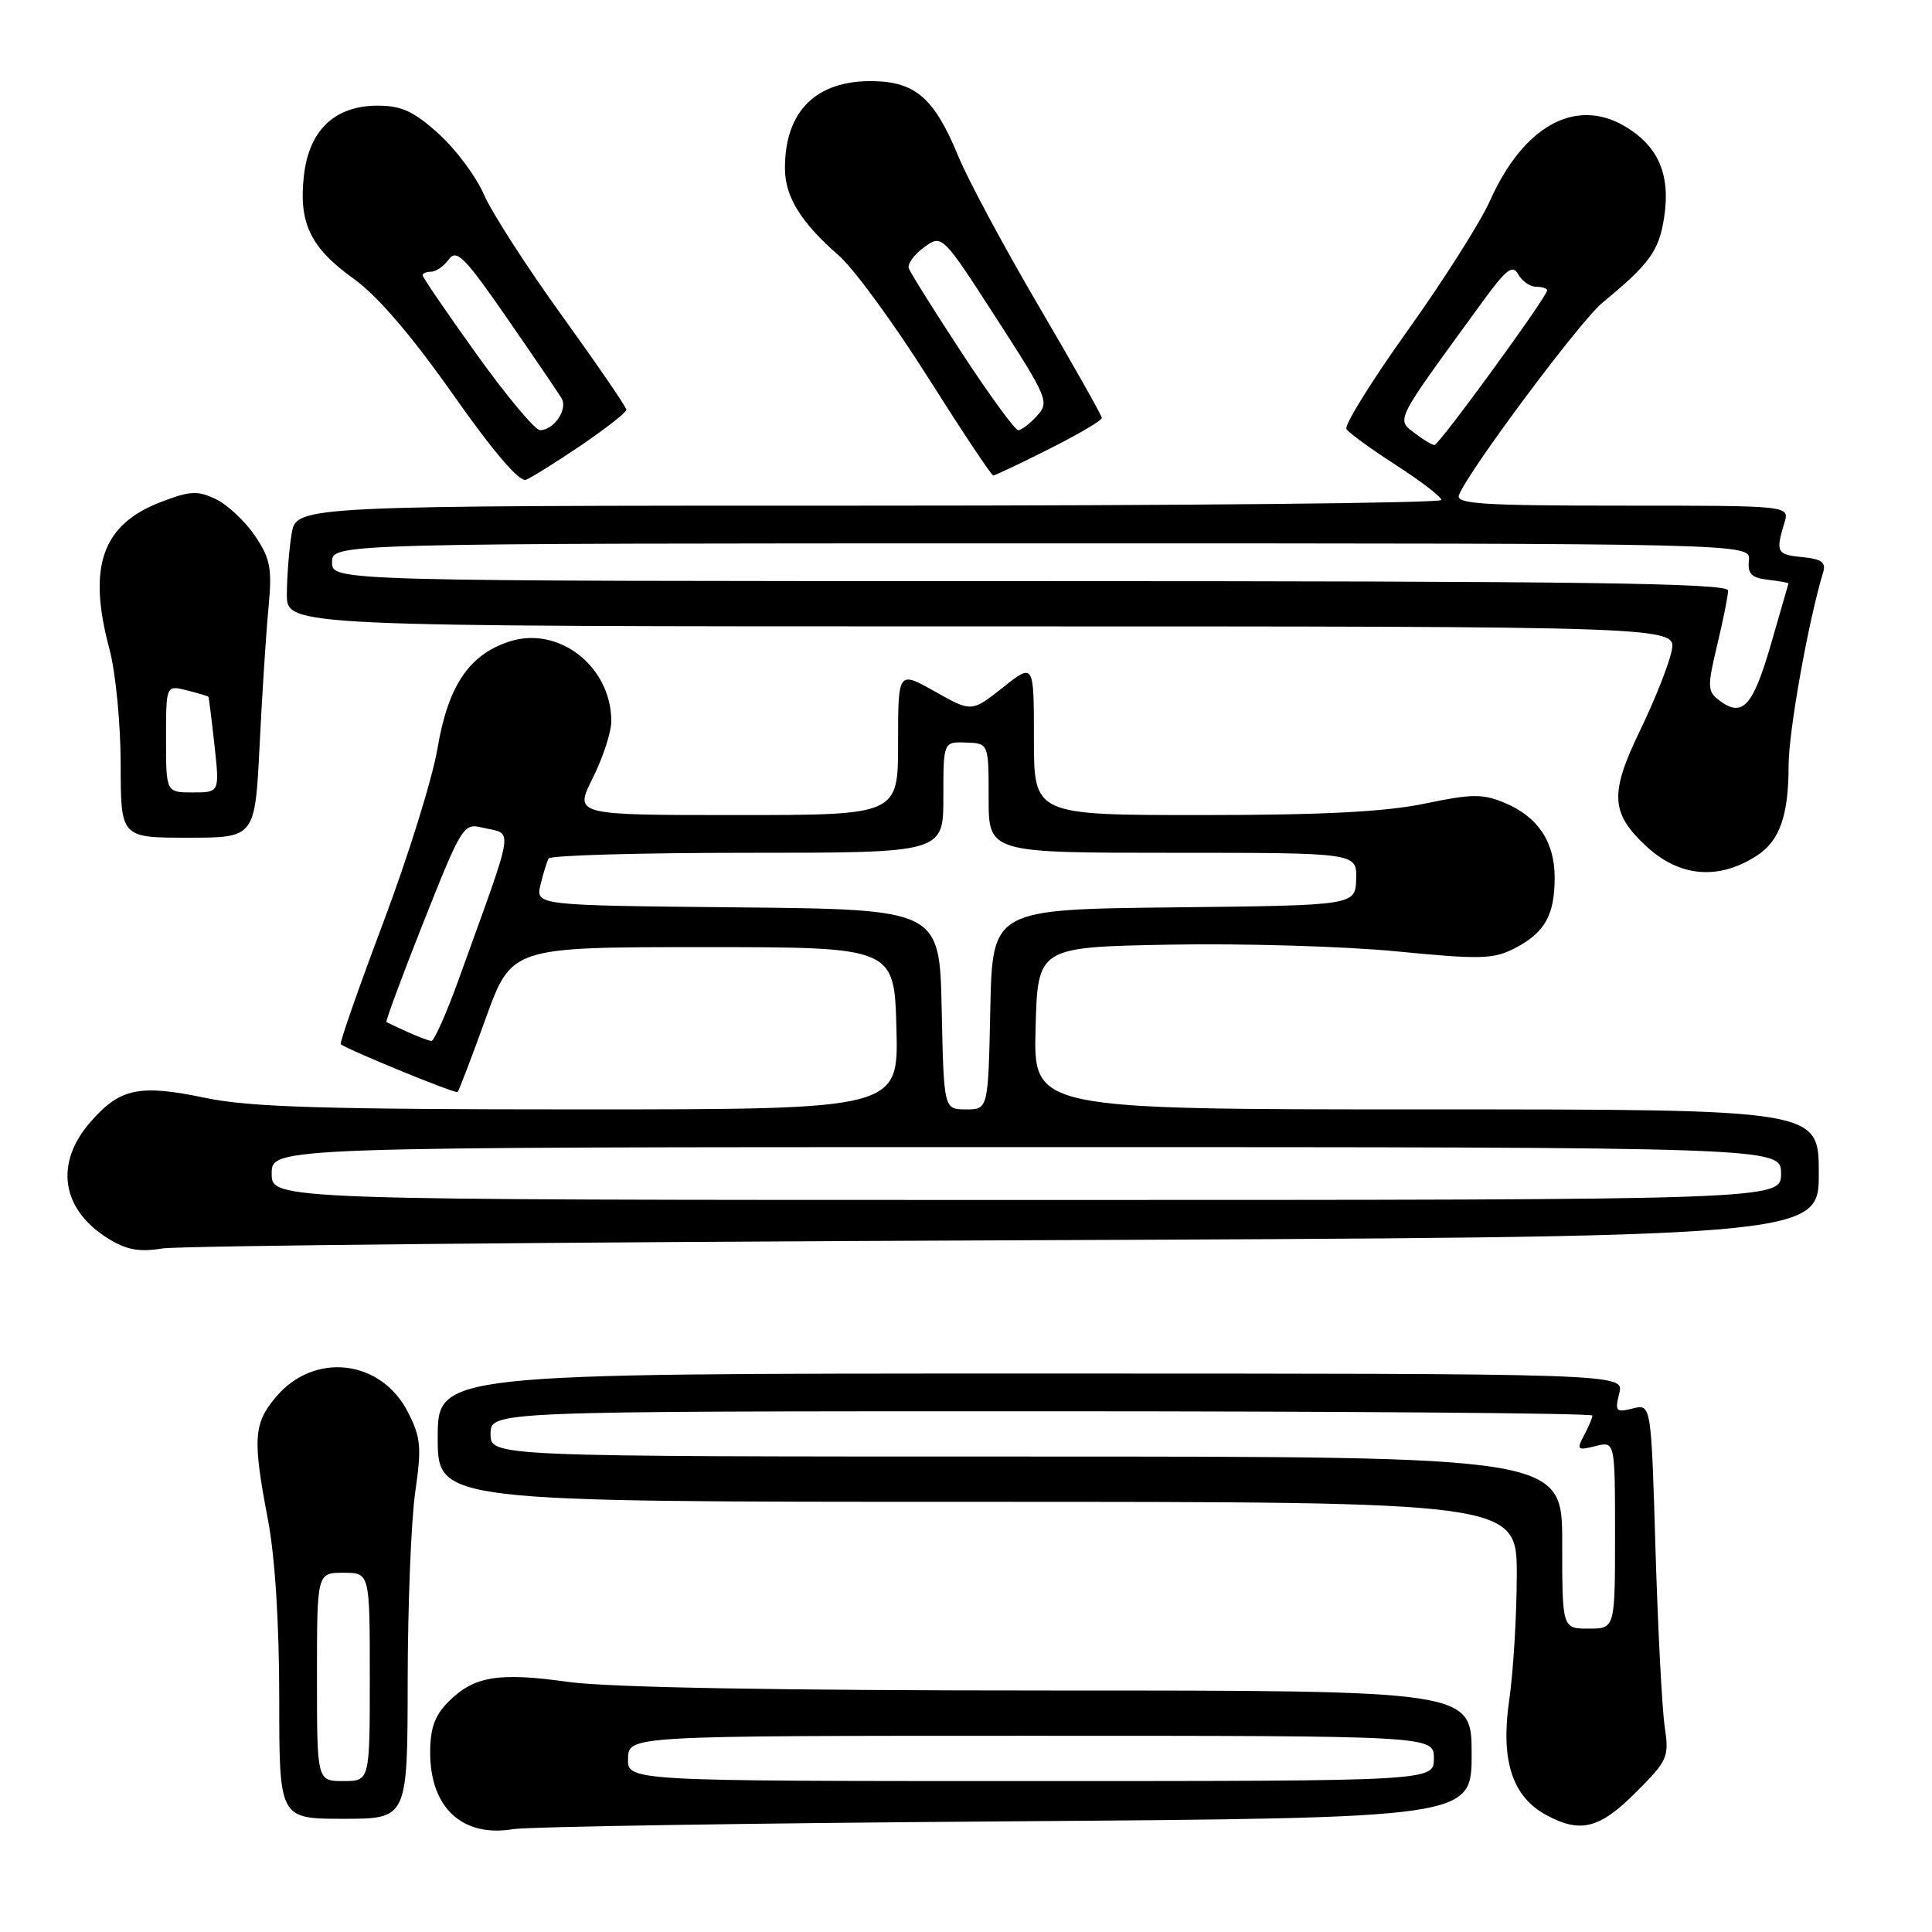 <?xml version="1.0" encoding="UTF-8" standalone="no"?>
<!DOCTYPE svg PUBLIC "-//W3C//DTD SVG 1.1//EN" "http://www.w3.org/Graphics/SVG/1.1/DTD/svg11.dtd" >
<svg xmlns="http://www.w3.org/2000/svg" xmlns:xlink="http://www.w3.org/1999/xlink" version="1.1" viewBox="0 0 256 256">
 <g >
 <path fill="currentColor"
d=" M 133.25 241.34 C 195.00 240.89 195.00 240.89 195.00 232.44 C 195.00 224.00 195.00 224.00 139.25 224.00 C 103.02 224.00 80.65 223.60 75.36 222.87 C 66.04 221.56 62.81 222.09 59.41 225.50 C 57.61 227.30 57.00 229.00 57.00 232.23 C 57.00 239.55 61.29 243.50 68.00 242.37 C 69.92 242.05 99.29 241.58 133.25 241.34 Z  M 216.74 237.52 C 221.00 233.27 221.18 232.84 220.58 228.77 C 220.23 226.42 219.68 215.84 219.36 205.26 C 218.79 186.02 218.79 186.02 216.34 186.63 C 214.12 187.19 213.96 187.01 214.56 184.62 C 215.22 182.00 215.22 182.00 136.61 182.00 C 58.00 182.00 58.00 182.00 58.00 190.50 C 58.00 199.00 58.00 199.00 129.50 199.00 C 201.00 199.00 201.00 199.00 200.98 208.75 C 200.97 214.11 200.52 221.57 199.97 225.33 C 198.83 233.26 200.37 238.05 204.88 240.50 C 209.40 242.95 211.95 242.32 216.74 237.52 Z  M 54.02 222.75 C 54.03 212.71 54.48 201.45 55.02 197.71 C 55.88 191.75 55.77 190.46 54.05 187.11 C 50.48 180.11 41.62 179.10 36.56 185.11 C 33.59 188.64 33.46 190.67 35.50 201.34 C 36.44 206.26 37.00 215.10 37.00 225.09 C 37.00 241.00 37.00 241.00 45.50 241.00 C 54.00 241.00 54.00 241.00 54.02 222.75 Z  M 133.25 164.35 C 241.00 163.92 241.00 163.92 241.00 155.46 C 241.00 147.00 241.00 147.00 188.97 147.00 C 136.93 147.00 136.93 147.00 137.22 136.25 C 137.50 125.50 137.50 125.50 155.00 125.17 C 164.62 124.99 178.14 125.39 185.03 126.06 C 196.24 127.15 197.89 127.11 200.75 125.63 C 204.69 123.59 206.00 121.26 206.00 116.29 C 206.00 111.54 203.78 108.22 199.37 106.38 C 196.45 105.16 195.03 105.18 188.75 106.49 C 183.54 107.57 175.24 108.00 159.25 108.00 C 137.00 108.00 137.00 108.00 137.00 97.92 C 137.00 87.83 137.00 87.83 132.88 91.10 C 128.75 94.37 128.75 94.37 123.88 91.63 C 119.00 88.88 119.00 88.88 119.00 98.44 C 119.00 108.00 119.00 108.00 97.54 108.00 C 76.08 108.00 76.08 108.00 78.54 103.10 C 79.89 100.41 81.00 97.02 81.00 95.56 C 81.00 88.29 74.00 82.85 67.45 85.02 C 62.13 86.77 59.37 90.89 57.97 99.17 C 57.30 103.16 54.06 113.55 50.77 122.28 C 47.49 131.00 44.96 138.24 45.15 138.37 C 46.46 139.27 60.37 144.96 60.63 144.70 C 60.81 144.53 62.49 140.13 64.36 134.94 C 67.78 125.50 67.78 125.50 93.14 125.50 C 118.50 125.50 118.50 125.50 118.78 136.25 C 119.07 147.00 119.07 147.00 76.78 147.00 C 42.88 147.00 33.06 146.70 27.24 145.48 C 18.46 143.65 15.93 144.17 12.01 148.64 C 7.20 154.12 8.10 160.22 14.31 164.10 C 16.76 165.62 18.43 165.93 21.50 165.43 C 23.70 165.07 73.99 164.58 133.25 164.35 Z  M 232.79 113.38 C 235.82 111.42 237.00 108.06 237.00 101.42 C 237.00 96.90 239.61 82.32 241.58 75.82 C 241.98 74.51 241.35 74.06 238.80 73.82 C 235.43 73.49 235.26 73.17 236.45 69.25 C 237.13 67.00 237.13 67.00 214.96 67.00 C 196.36 67.00 192.87 66.77 193.32 65.60 C 194.53 62.45 209.34 42.59 212.30 40.14 C 218.65 34.90 219.84 33.24 220.52 28.72 C 221.37 23.08 219.70 19.30 215.23 16.69 C 208.71 12.90 201.84 16.73 197.42 26.62 C 196.17 29.43 191.25 37.18 186.49 43.84 C 181.74 50.49 178.10 56.35 178.41 56.85 C 178.72 57.35 181.67 59.50 184.98 61.63 C 188.28 63.76 190.99 65.84 190.99 66.25 C 191.00 66.66 156.86 67.00 115.13 67.00 C 39.26 67.00 39.26 67.00 38.64 70.75 C 38.30 72.81 38.02 76.41 38.01 78.75 C 38.00 83.00 38.00 83.00 130.08 83.00 C 222.16 83.00 222.16 83.00 221.50 86.25 C 221.14 88.04 219.26 92.78 217.32 96.78 C 213.28 105.13 213.41 107.71 218.09 112.09 C 222.52 116.22 227.70 116.68 232.79 113.38 Z  M 34.40 98.75 C 34.73 92.01 35.26 83.80 35.58 80.50 C 36.07 75.30 35.83 74.04 33.79 71.00 C 32.49 69.08 30.16 66.89 28.62 66.15 C 26.19 64.98 25.20 65.03 21.32 66.52 C 13.53 69.49 11.57 75.09 14.50 86.00 C 15.32 89.05 15.98 95.84 15.99 101.25 C 16.00 111.00 16.00 111.00 24.90 111.00 C 33.79 111.00 33.79 111.00 34.40 98.75 Z  M 77.02 58.99 C 80.31 56.75 83.00 54.64 83.00 54.30 C 83.00 53.95 79.16 48.35 74.47 41.84 C 69.78 35.34 65.12 28.10 64.11 25.75 C 63.10 23.41 60.41 19.80 58.14 17.74 C 54.83 14.75 53.20 14.00 50.05 14.00 C 44.37 14.00 40.95 17.23 40.27 23.27 C 39.56 29.57 41.13 32.82 46.87 36.94 C 50.02 39.20 54.50 44.42 60.00 52.23 C 65.37 59.87 68.82 63.90 69.69 63.57 C 70.43 63.28 73.73 61.22 77.02 58.99 Z  M 139.02 59.49 C 142.86 57.56 146.00 55.71 146.00 55.39 C 146.00 55.07 142.26 48.44 137.69 40.65 C 133.12 32.87 128.31 23.91 127.00 20.75 C 123.82 13.03 121.33 10.84 115.66 10.75 C 108.12 10.64 103.99 14.74 104.01 22.32 C 104.01 26.06 106.13 29.49 111.12 33.83 C 113.11 35.56 118.43 42.83 122.95 49.99 C 127.47 57.14 131.37 63.00 131.61 63.00 C 131.85 63.00 135.19 61.42 139.02 59.49 Z  M 83.22 233.00 C 83.30 230.00 83.30 230.00 136.65 230.00 C 190.00 230.00 190.00 230.00 190.00 233.00 C 190.00 236.00 190.00 236.00 136.57 236.00 C 83.13 236.00 83.13 236.00 83.22 233.00 Z  M 207.00 204.40 C 207.00 193.00 207.00 193.00 136.00 193.00 C 65.00 193.00 65.00 193.00 65.00 190.00 C 65.00 187.00 65.00 187.00 138.00 187.00 C 178.15 187.00 211.00 187.25 211.00 187.57 C 211.00 187.88 210.50 189.06 209.89 190.20 C 208.88 192.10 209.00 192.22 211.39 191.62 C 214.00 190.96 214.00 190.96 214.00 203.38 C 214.00 215.80 214.00 215.80 210.50 215.80 C 207.00 215.80 207.00 215.80 207.00 204.40 Z  M 42.00 222.20 C 42.00 208.40 42.00 208.40 45.50 208.40 C 49.00 208.40 49.00 208.40 49.00 222.20 C 49.00 236.00 49.00 236.00 45.50 236.00 C 42.00 236.00 42.00 236.00 42.00 222.20 Z  M 36.00 155.50 C 36.00 152.00 36.00 152.00 136.00 152.00 C 236.00 152.00 236.00 152.00 236.00 155.50 C 236.00 159.00 236.00 159.00 136.00 159.00 C 36.00 159.00 36.00 159.00 36.00 155.50 Z  M 124.78 133.75 C 124.50 120.50 124.50 120.50 97.74 120.23 C 70.97 119.97 70.97 119.97 71.62 117.23 C 71.98 115.73 72.47 114.16 72.70 113.75 C 72.93 113.34 84.79 113.00 99.06 113.00 C 125.00 113.00 125.00 113.00 125.00 105.64 C 125.00 98.29 125.00 98.29 128.00 98.39 C 131.00 98.50 131.00 98.50 131.00 105.75 C 131.00 113.00 131.00 113.00 155.40 113.00 C 179.80 113.00 179.80 113.00 179.70 116.48 C 179.60 119.97 179.60 119.97 155.55 120.23 C 131.50 120.50 131.50 120.50 131.22 133.75 C 130.94 147.00 130.94 147.00 128.00 147.00 C 125.06 147.00 125.06 147.00 124.78 133.75 Z  M 54.00 136.74 C 52.62 136.11 51.37 135.53 51.21 135.43 C 51.06 135.34 53.27 129.36 56.13 122.15 C 61.17 109.45 61.41 109.06 63.91 109.66 C 68.08 110.66 68.39 108.65 60.79 129.75 C 59.15 134.29 57.52 137.97 57.16 137.93 C 56.79 137.90 55.38 137.36 54.00 136.74 Z  M 227.78 92.78 C 226.24 91.61 226.22 90.98 227.53 85.50 C 228.32 82.20 228.98 78.94 228.98 78.25 C 229.00 77.26 209.84 77.00 136.50 77.00 C 44.00 77.00 44.00 77.00 44.00 74.50 C 44.00 72.00 44.00 72.00 137.99 72.00 C 231.98 72.00 231.98 72.00 231.74 74.25 C 231.55 76.03 232.07 76.57 234.25 76.82 C 235.76 76.99 236.99 77.22 236.98 77.32 C 236.96 77.42 235.90 81.10 234.62 85.50 C 232.24 93.67 230.87 95.13 227.78 92.78 Z  M 187.75 57.61 C 184.93 55.47 184.45 56.46 196.35 40.11 C 199.60 35.64 200.42 35.00 201.18 36.36 C 201.69 37.26 202.75 38.00 203.55 38.00 C 204.35 38.00 205.00 38.21 205.00 38.48 C 205.00 39.32 190.66 59.00 190.07 58.97 C 189.76 58.95 188.71 58.34 187.75 57.61 Z  M 22.00 97.89 C 22.00 90.78 22.00 90.78 24.75 91.47 C 26.26 91.85 27.55 92.24 27.62 92.33 C 27.68 92.42 28.04 95.31 28.42 98.75 C 29.10 105.00 29.10 105.00 25.55 105.00 C 22.00 105.00 22.00 105.00 22.00 97.89 Z  M 63.18 46.98 C 59.23 41.47 56.00 36.74 56.00 36.48 C 56.00 36.21 56.51 36.00 57.14 36.00 C 57.77 36.00 58.82 35.27 59.47 34.37 C 60.50 32.96 61.57 34.04 67.16 42.12 C 70.73 47.28 74.00 52.08 74.42 52.79 C 75.26 54.25 73.39 57.00 71.56 57.00 C 70.90 57.00 67.13 52.49 63.18 46.98 Z  M 127.47 46.80 C 123.79 41.19 120.62 36.13 120.42 35.55 C 120.22 34.97 121.13 33.72 122.44 32.77 C 124.83 31.04 124.83 31.04 131.98 42.11 C 138.84 52.73 139.07 53.27 137.42 55.09 C 136.47 56.14 135.34 57.00 134.92 57.00 C 134.50 57.00 131.14 52.41 127.47 46.80 Z "/>
</g>
</svg>